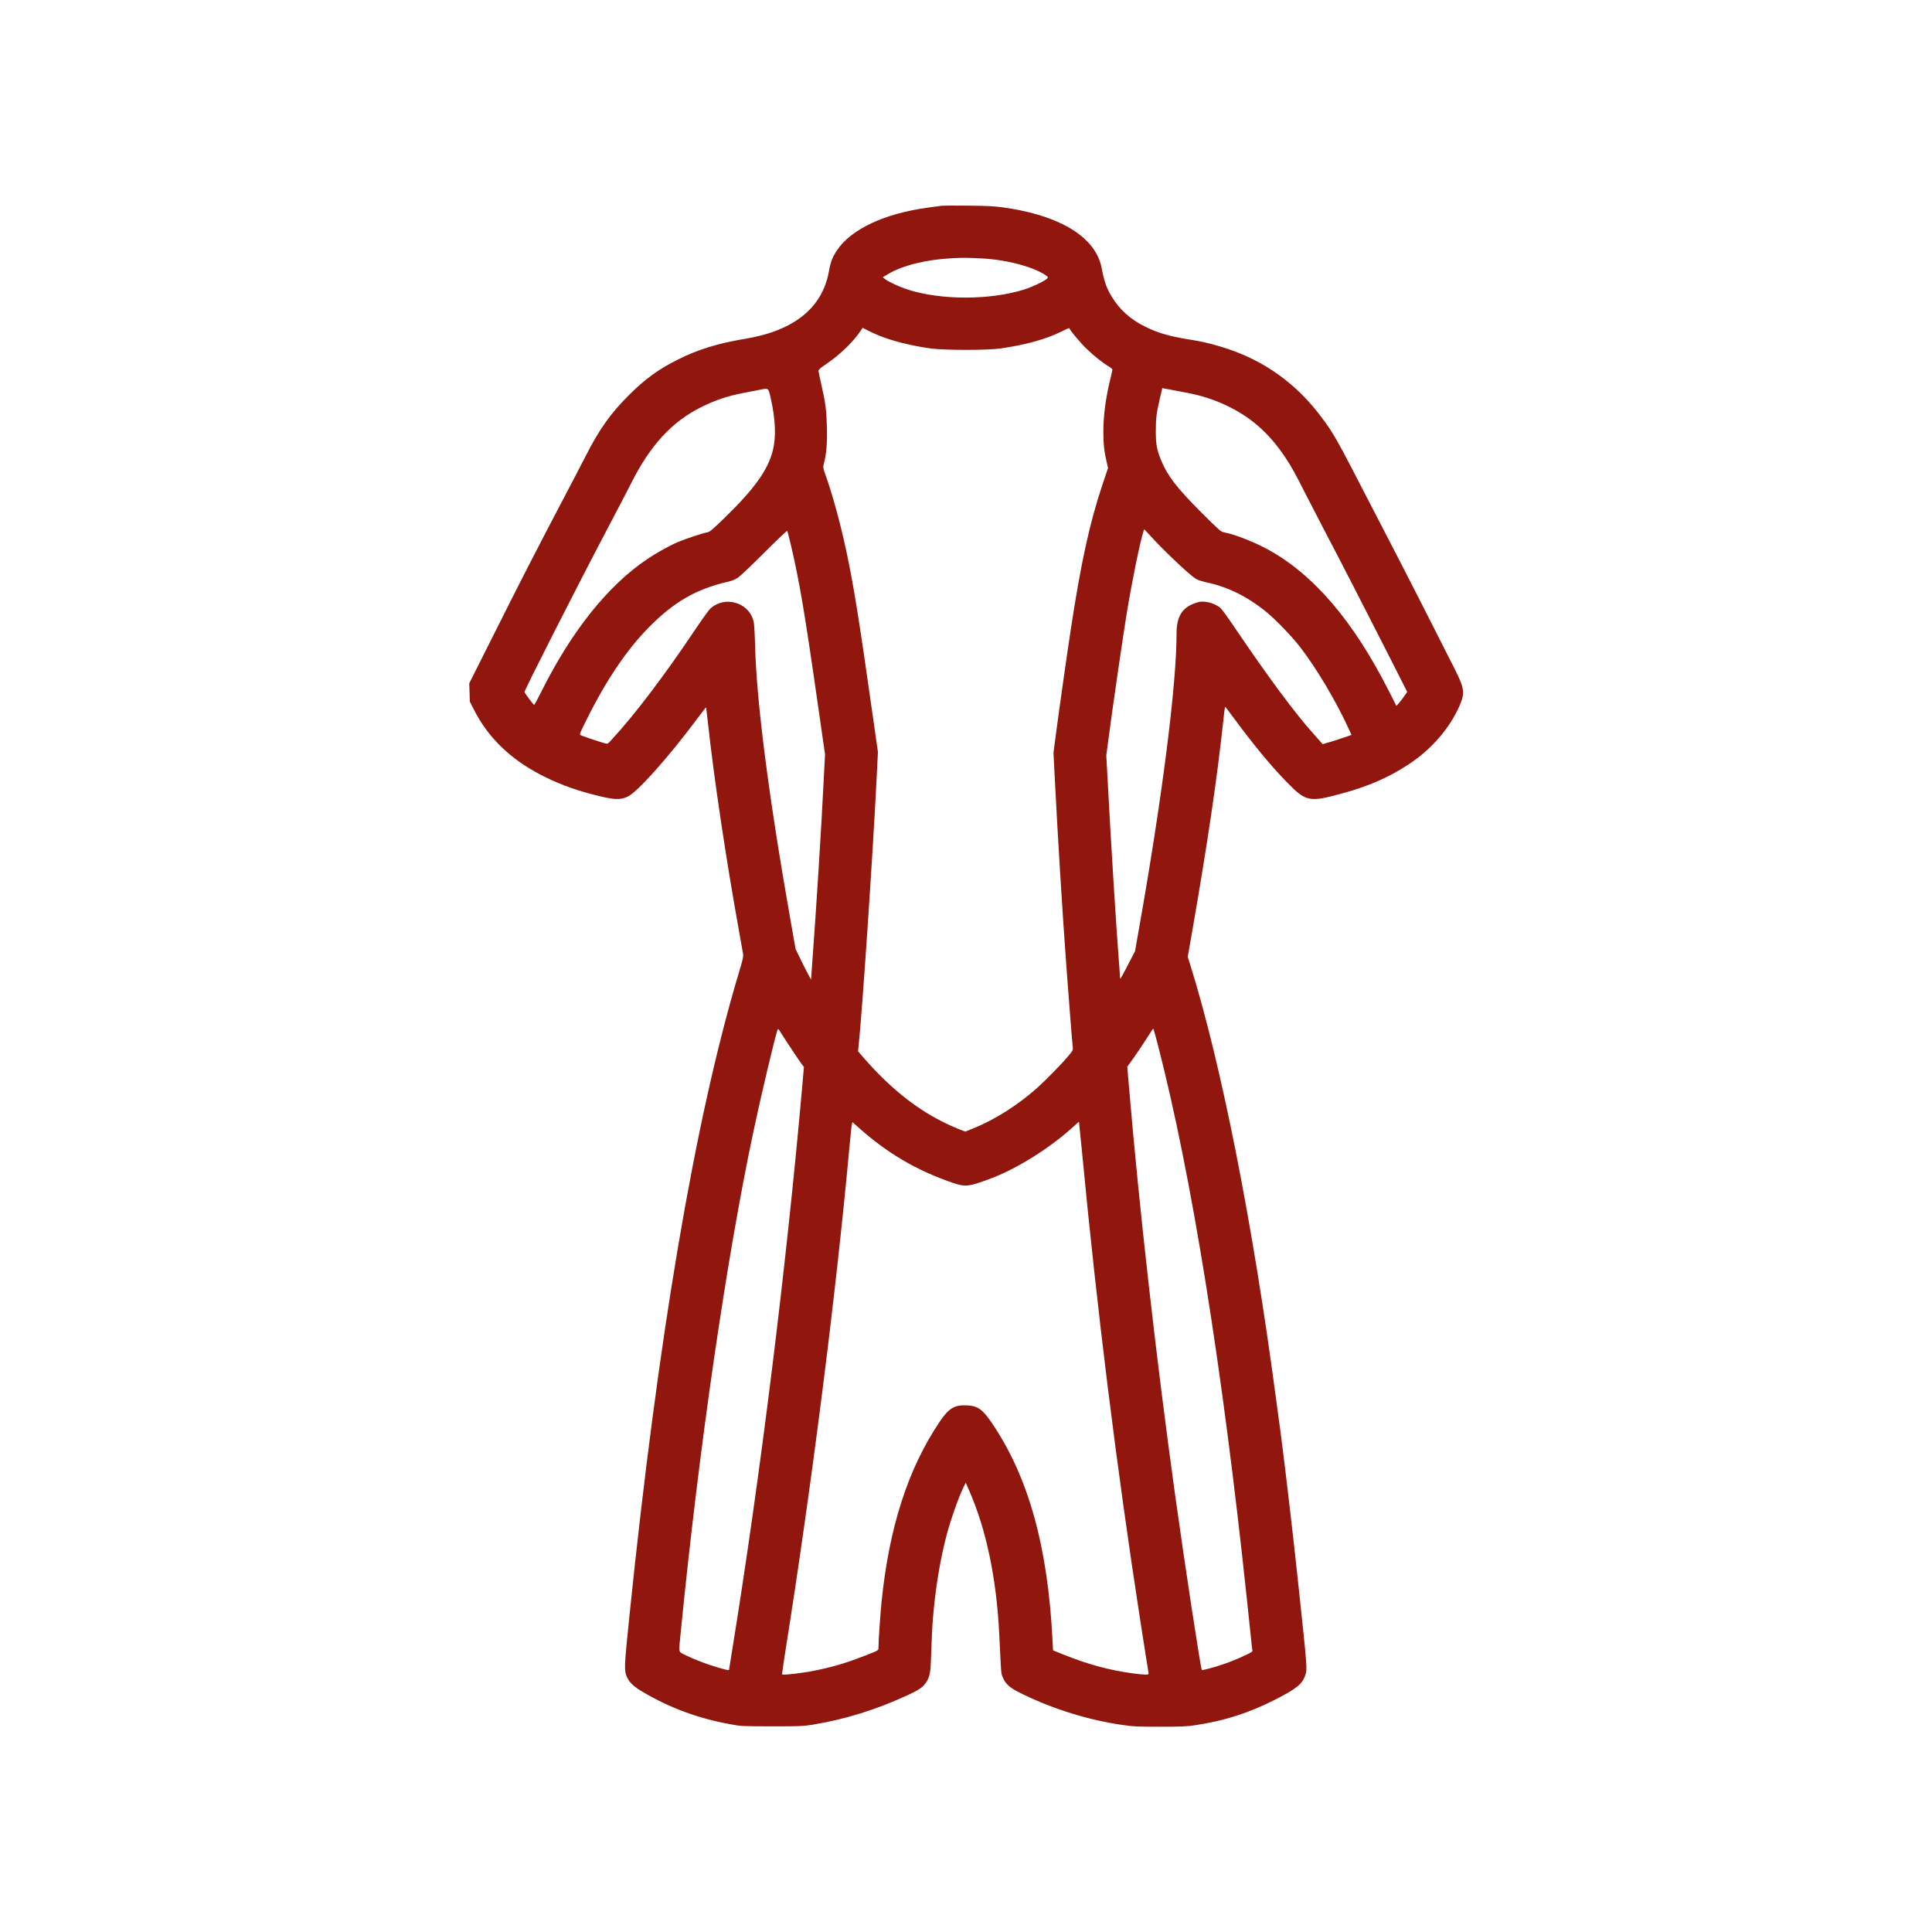 <?xml version="1.0" standalone="no"?>
<!DOCTYPE svg PUBLIC "-//W3C//DTD SVG 20010904//EN"
 "http://www.w3.org/TR/2001/REC-SVG-20010904/DTD/svg10.dtd">
<svg version="1.0" xmlns="http://www.w3.org/2000/svg"
 width="2560pt" height="2560pt" viewBox="0 0 2560 2560"
 preserveAspectRatio="xMidYMid meet">
<g transform="translate(0,2560) scale(0.1,-0.1)"
fill="#91160d" stroke="none">
<path d="M12480 22874 c-19 -3 -102 -14 -185 -25 -574 -78 -1017 -285 -1204
-565 -60 -88 -86 -157 -106 -272 -85 -490 -461 -794 -1115 -902 -356 -59 -625
-142 -889 -275 -256 -128 -434 -257 -647 -470 -244 -243 -392 -451 -572 -805
-52 -102 -189 -364 -304 -583 -329 -625 -584 -1122 -924 -1802 l-316 -629 4
-121 3 -120 56 -111 c185 -364 476 -648 883 -860 214 -111 426 -192 680 -258
287 -75 365 -81 473 -32 126 58 535 515 911 1019 69 92 126 166 128 165 1 -2
12 -91 24 -198 79 -734 236 -1787 411 -2760 22 -124 45 -253 51 -287 11 -61
10 -65 -60 -300 -573 -1919 -1062 -4796 -1441 -8488 -71 -686 -72 -729 -34
-816 32 -72 88 -125 205 -195 362 -214 736 -353 1164 -431 146 -27 157 -27
554 -28 378 0 414 2 545 23 429 72 826 195 1245 387 148 68 201 102 245 163
50 70 64 127 70 297 13 351 17 436 26 550 33 408 96 788 184 1121 57 214 166
520 232 648 l20 39 46 -106 c225 -513 361 -1162 397 -1892 6 -121 15 -292 19
-380 7 -144 10 -166 35 -216 40 -85 98 -131 260 -209 415 -201 870 -341 1309
-405 157 -23 202 -25 507 -25 281 0 356 3 466 20 386 57 715 163 1064 341 280
143 356 204 396 322 27 82 29 65 -102 1292 -62 584 -179 1581 -229 1950 -9 61
-36 263 -61 450 -307 2309 -719 4393 -1130 5713 l-36 113 66 377 c197 1132
322 1983 401 2714 12 120 25 221 27 223 2 3 44 -50 92 -117 274 -373 517 -668
731 -886 251 -256 292 -265 730 -145 353 96 624 215 885 388 300 199 538 474
669 772 73 167 66 229 -53 468 -151 302 -735 1448 -826 1620 -20 39 -155 300
-300 580 -458 889 -483 934 -660 1170 -283 376 -639 654 -1060 828 -198 82
-438 150 -642 182 -293 46 -446 89 -623 176 -193 95 -338 224 -442 395 -73
119 -101 200 -143 417 -7 32 -29 93 -51 135 -161 320 -604 545 -1249 634 -114
16 -212 21 -460 23 -173 2 -331 1 -350 -1z m540 -699 c323 -17 683 -114 841
-226 29 -20 29 -22 13 -41 -29 -31 -206 -115 -312 -147 -453 -139 -1093 -139
-1531 1 -108 34 -261 105 -305 141 l-30 24 70 41 c194 116 512 194 859 211
147 7 180 7 395 -4z m-1367 -1024 c183 -73 415 -130 677 -168 180 -25 750 -26
929 0 339 49 604 123 812 227 54 28 99 46 99 41 0 -20 144 -193 232 -277 95
-92 224 -193 298 -235 22 -13 40 -29 40 -37 0 -7 -11 -57 -24 -110 -62 -246
-96 -495 -96 -707 0 -166 10 -261 42 -398 l20 -88 -81 -242 c-163 -491 -279
-1020 -410 -1882 -47 -304 -157 -1077 -201 -1415 l-31 -235 21 -405 c40 -774
93 -1637 145 -2355 34 -469 84 -1103 90 -1146 4 -33 -1 -43 -62 -115 -91 -108
-298 -319 -412 -421 -250 -223 -561 -421 -843 -534 l-107 -43 -88 33 c-48 19
-149 64 -223 102 -365 184 -710 466 -1044 852 l-67 78 6 52 c47 423 191 2557
241 3572 l17 340 -72 505 c-177 1250 -251 1712 -347 2159 -76 356 -180 739
-272 998 -37 104 -38 110 -26 158 35 131 46 267 41 480 -6 229 -18 324 -74
570 -20 88 -37 169 -37 181 -1 16 24 38 104 92 181 122 357 293 457 443 l24
36 72 -38 c40 -20 107 -51 150 -68z m4082 -757 c350 -66 677 -217 925 -429
139 -119 251 -248 368 -422 85 -127 122 -194 287 -518 81 -159 187 -364 235
-455 162 -306 586 -1131 842 -1636 l254 -502 -33 -48 c-18 -27 -50 -69 -71
-94 l-39 -44 -102 202 c-471 927 -997 1543 -1606 1874 -179 98 -455 205 -576
224 -41 7 -61 24 -305 268 -325 326 -446 484 -530 690 -57 142 -69 211 -69
391 0 169 9 232 56 436 l30 126 97 -18 c53 -10 160 -30 237 -45z m-5523 -69
c64 -281 74 -514 28 -695 -64 -256 -241 -504 -633 -886 -175 -170 -201 -192
-237 -198 -55 -9 -284 -85 -391 -130 -108 -46 -272 -137 -399 -222 -521 -348
-1006 -954 -1408 -1761 -48 -95 -90 -173 -94 -173 -10 0 -128 158 -128 171 0
27 699 1404 1115 2194 139 264 274 523 300 575 249 497 538 812 924 1004 191
95 348 148 566 190 72 14 164 32 205 40 128 25 121 30 152 -109z m5291 -2091
c189 -183 312 -290 360 -313 24 -12 86 -30 138 -41 279 -60 547 -196 791 -399
126 -106 324 -312 432 -451 218 -280 481 -723 650 -1093 l34 -75 -104 -36
c-57 -20 -143 -47 -191 -61 l-88 -26 -20 24 c-11 13 -56 64 -100 113 -238 264
-592 740 -1028 1384 -91 135 -180 259 -199 277 -46 45 -131 81 -208 89 -52 5
-77 2 -129 -16 -177 -60 -251 -178 -251 -405 0 -684 -192 -2189 -501 -3929
l-49 -280 -91 -175 c-50 -97 -95 -180 -100 -186 -5 -5 -9 3 -9 20 0 17 -7 116
-15 220 -37 476 -104 1552 -145 2329 l-21 388 27 202 c53 407 196 1390 245
1686 69 422 175 938 220 1077 l10 31 108 -116 c59 -65 165 -172 234 -238z
m-5025 151 c111 -465 185 -903 357 -2105 l97 -675 -17 -330 c-32 -659 -99
-1715 -152 -2427 l-16 -228 -40 73 c-22 39 -68 131 -102 202 l-63 130 -61 345
c-295 1668 -457 2926 -476 3686 -3 126 -11 257 -16 290 -22 128 -111 226 -240
265 -117 36 -241 9 -333 -71 -20 -18 -100 -128 -178 -244 -435 -649 -815
-1151 -1134 -1498 -52 -57 -52 -57 -90 -47 -64 17 -308 99 -324 109 -13 8 1
42 84 207 263 528 531 924 828 1225 328 332 623 502 1033 597 64 15 105 31
145 58 30 21 188 170 350 333 162 162 298 291 301 285 4 -5 25 -86 47 -180z
m15 -6694 c53 -80 111 -165 128 -188 l31 -41 -16 -189 c-214 -2444 -561 -5240
-941 -7581 -19 -117 -35 -215 -35 -218 0 -9 -34 -2 -152 32 -141 41 -318 109
-430 165 -92 46 -86 15 -58 300 243 2457 606 4955 965 6644 98 463 286 1254
316 1334 10 25 11 24 52 -43 23 -37 86 -134 140 -215z m4845 82 c451 -1743
858 -4274 1187 -7393 68 -650 65 -621 70 -646 4 -18 -8 -27 -83 -62 -120 -56
-200 -89 -312 -127 -110 -38 -268 -80 -275 -74 -15 16 -226 1397 -354 2319
-249 1794 -475 3791 -612 5415 l-22 260 84 117 c46 64 122 178 169 252 47 75
88 136 91 136 3 0 29 -89 57 -197z m-1003 -1413 c200 -2109 457 -4182 776
-6245 33 -214 71 -456 84 -536 14 -81 25 -152 25 -158 0 -15 -53 -14 -195 4
-320 42 -605 119 -946 256 l-126 51 -7 137 c-62 1240 -318 2158 -800 2871
-126 185 -188 231 -332 238 -165 9 -241 -36 -361 -214 -422 -625 -673 -1405
-773 -2399 -17 -177 -40 -514 -40 -602 0 -31 -1 -32 -152 -91 -274 -108 -442
-158 -705 -211 -150 -30 -407 -60 -419 -49 -3 4 13 120 35 260 350 2196 674
4739 856 6723 14 154 29 293 33 308 l7 29 100 -89 c373 -330 752 -551 1223
-714 176 -61 220 -55 533 64 343 132 784 411 1079 685 36 33 66 59 67 58 1 -1
18 -170 38 -376z"/>
</g>
</svg>
